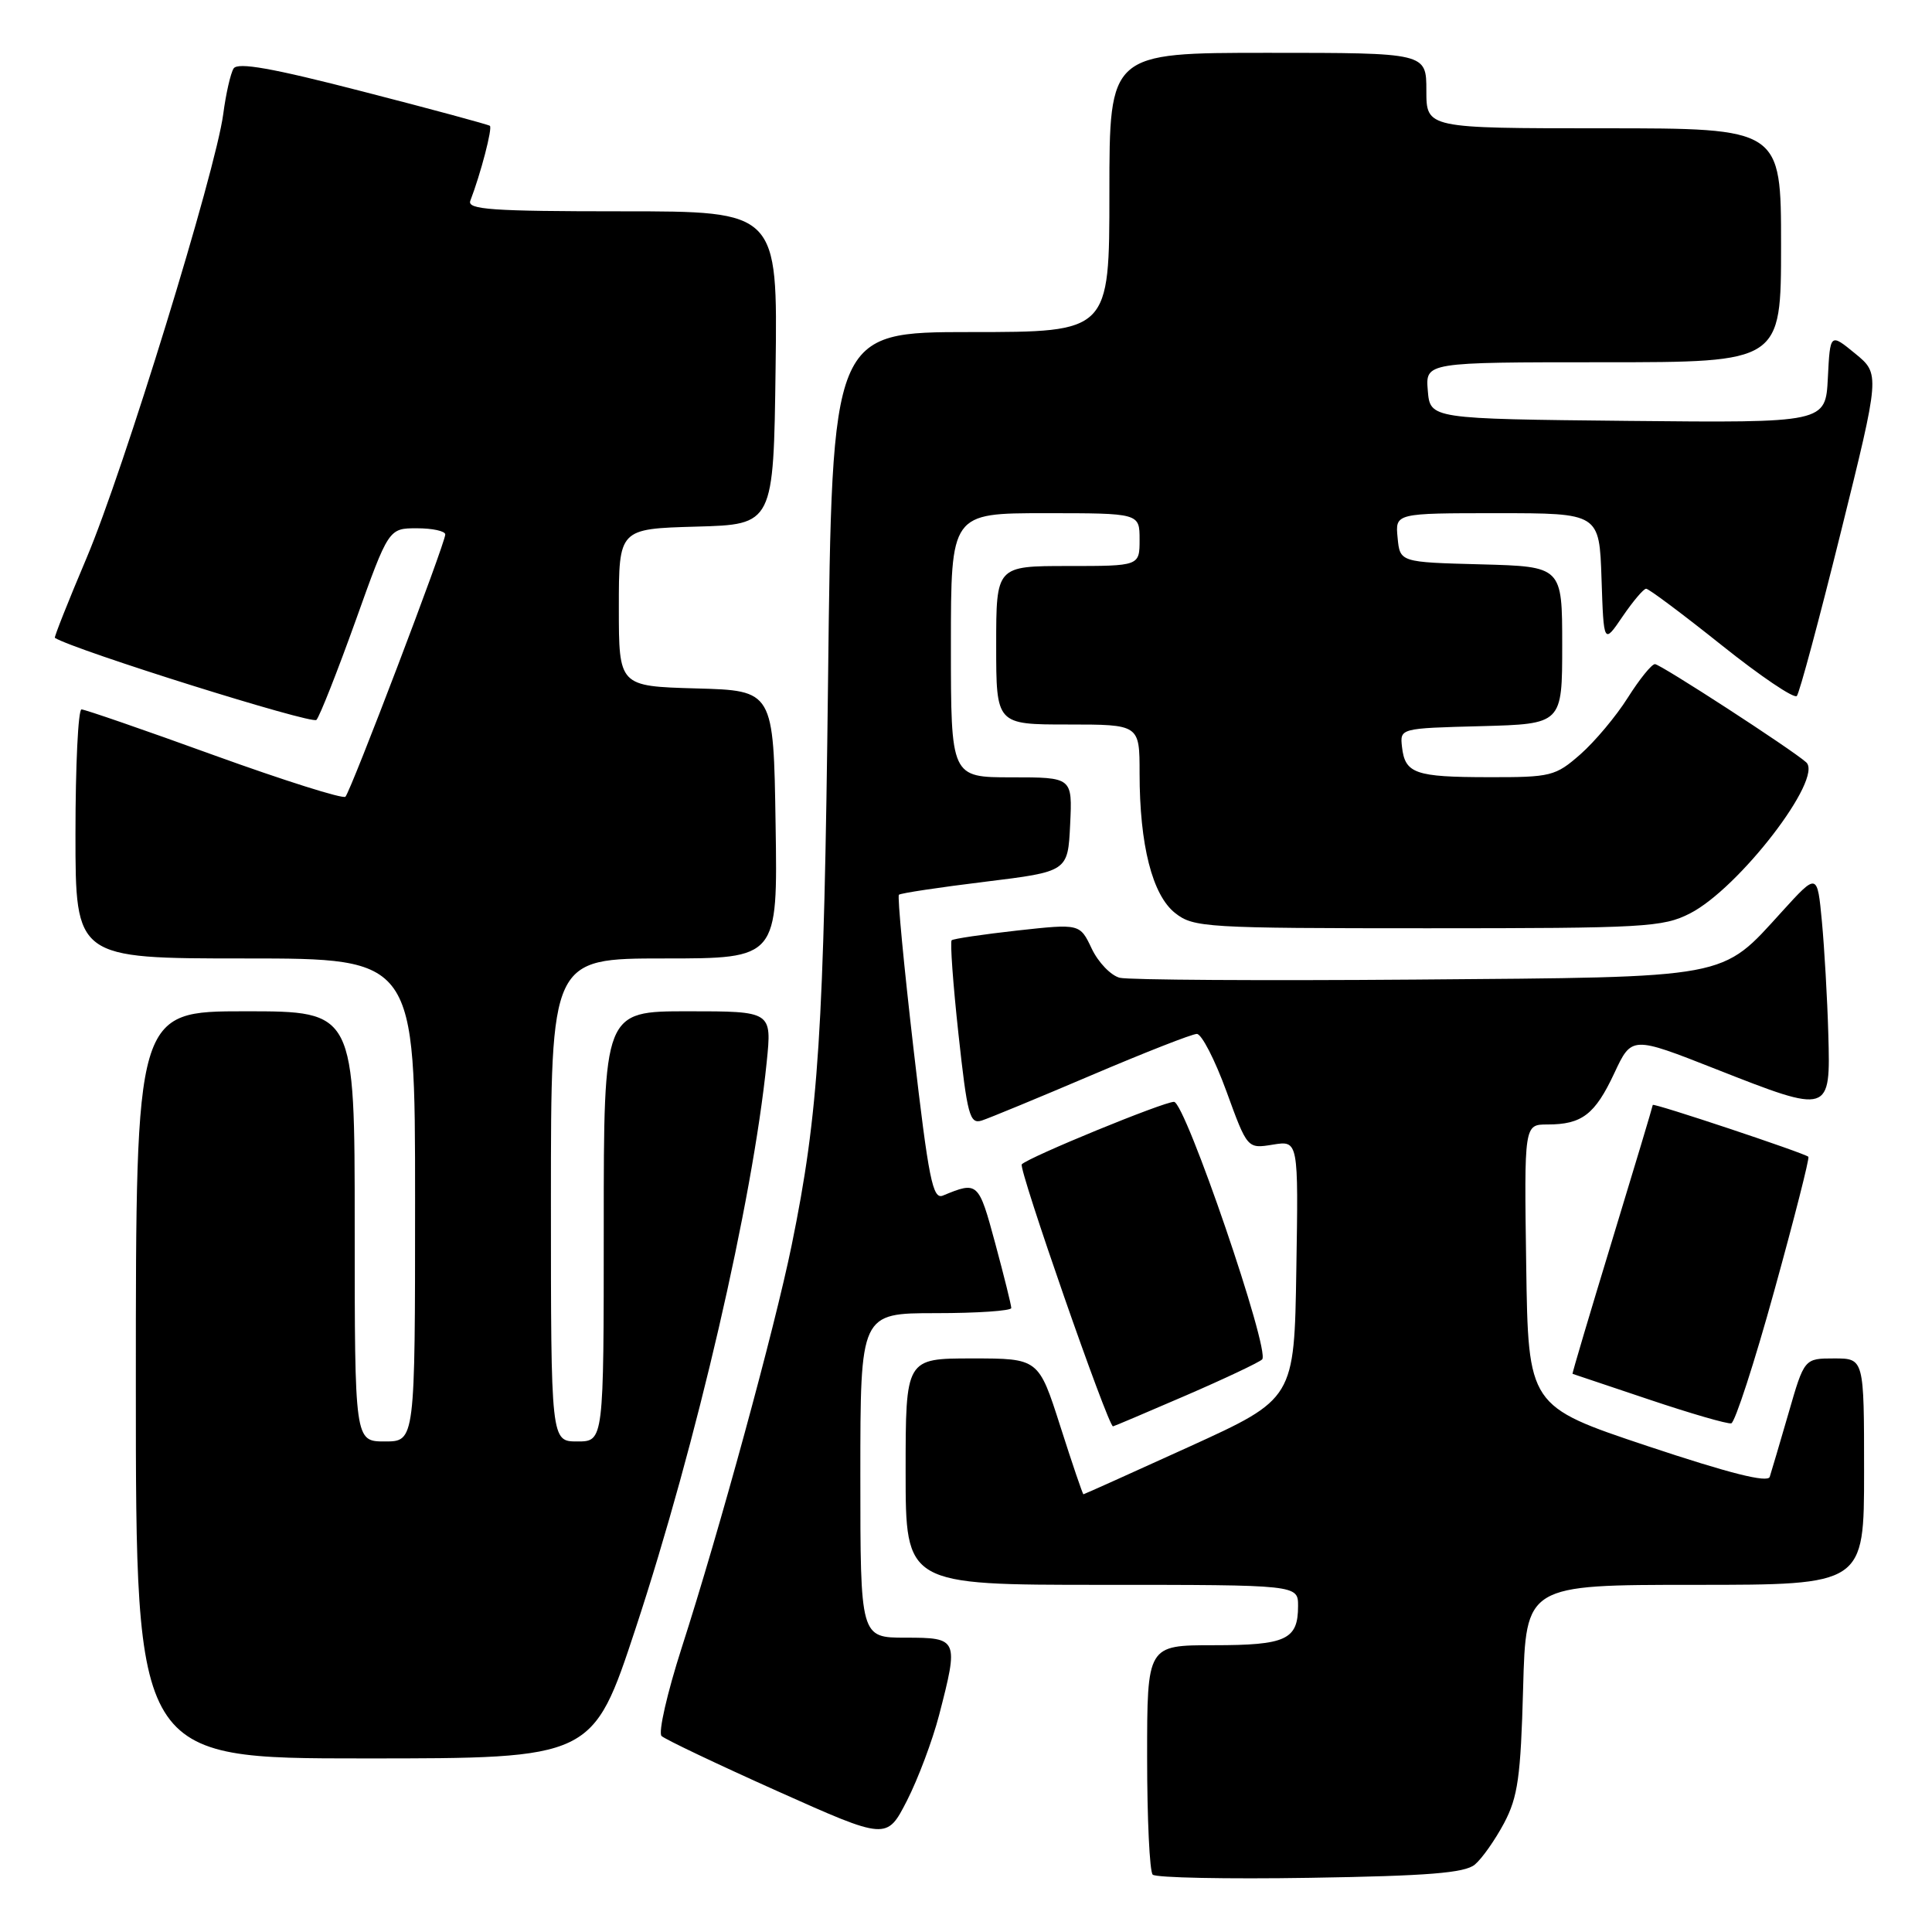 <?xml version="1.0" encoding="UTF-8" standalone="no"?>
<!DOCTYPE svg PUBLIC "-//W3C//DTD SVG 1.1//EN" "http://www.w3.org/Graphics/SVG/1.1/DTD/svg11.dtd" >
<svg xmlns="http://www.w3.org/2000/svg" xmlns:xlink="http://www.w3.org/1999/xlink" version="1.1" viewBox="0 0 256 256">
 <g >
 <path fill="currentColor"
d=" M 195.42 247.07 C 196.37 246.28 198.11 243.80 199.30 241.57 C 201.13 238.11 201.50 235.44 201.82 223.75 C 202.19 210.00 202.19 210.00 224.60 210.00 C 247.00 210.00 247.00 210.00 247.00 195.00 C 247.00 180.00 247.00 180.00 243.04 180.00 C 239.08 180.00 239.08 180.00 236.99 187.25 C 235.83 191.24 234.71 195.04 234.50 195.69 C 234.23 196.51 229.16 195.23 218.30 191.61 C 202.50 186.33 202.50 186.33 202.23 167.66 C 201.96 149.00 201.96 149.00 205.04 149.00 C 209.62 149.00 211.34 147.68 213.90 142.21 C 216.21 137.27 216.21 137.27 227.36 141.66 C 242.53 147.63 242.56 147.62 242.26 137.00 C 242.13 132.32 241.74 125.61 241.41 122.08 C 240.80 115.65 240.80 115.65 236.15 120.76 C 227.95 129.77 229.64 129.46 187.51 129.80 C 167.16 129.96 149.55 129.85 148.37 129.56 C 147.20 129.26 145.53 127.53 144.66 125.70 C 143.09 122.39 143.09 122.39 134.79 123.30 C 130.23 123.81 126.32 124.39 126.10 124.59 C 125.88 124.80 126.28 130.39 127.00 137.00 C 128.17 147.76 128.49 148.98 130.08 148.48 C 131.05 148.17 137.61 145.46 144.65 142.46 C 151.69 139.46 157.96 137.00 158.59 137.00 C 159.22 137.00 160.98 140.42 162.51 144.61 C 165.28 152.22 165.28 152.22 168.66 151.67 C 172.05 151.12 172.05 151.12 171.77 168.24 C 171.50 185.35 171.50 185.35 157.62 191.68 C 149.99 195.15 143.66 198.00 143.56 198.00 C 143.46 198.00 142.08 193.95 140.50 189.00 C 137.62 180.00 137.62 180.00 128.81 180.00 C 120.00 180.00 120.00 180.00 120.00 195.00 C 120.00 210.00 120.00 210.00 146.00 210.00 C 172.00 210.00 172.00 210.00 172.00 212.80 C 172.00 217.27 170.43 218.00 160.80 218.00 C 152.00 218.00 152.00 218.00 152.00 232.83 C 152.00 240.99 152.33 248.00 152.74 248.40 C 153.14 248.81 162.53 249.00 173.59 248.82 C 189.21 248.57 194.08 248.18 195.42 247.07 Z  M 124.43 227.28 C 127.05 217.17 126.97 217.00 120.00 217.00 C 114.00 217.00 114.00 217.00 114.00 195.50 C 114.00 174.00 114.00 174.00 124.00 174.00 C 129.50 174.00 134.00 173.69 134.00 173.32 C 134.00 172.94 133.04 169.08 131.87 164.74 C 129.67 156.59 129.57 156.50 124.94 158.42 C 123.59 158.98 123.05 156.28 121.05 139.01 C 119.77 127.97 118.90 118.77 119.11 118.56 C 119.33 118.35 124.45 117.58 130.50 116.84 C 141.50 115.49 141.50 115.49 141.80 109.25 C 142.10 103.00 142.10 103.00 134.05 103.00 C 126.00 103.00 126.00 103.00 126.00 85.50 C 126.00 68.00 126.00 68.00 138.50 68.00 C 151.00 68.00 151.00 68.00 151.00 71.50 C 151.00 75.00 151.00 75.00 141.50 75.00 C 132.00 75.00 132.00 75.00 132.00 85.50 C 132.00 96.00 132.00 96.00 141.50 96.00 C 151.00 96.00 151.00 96.00 151.00 102.45 C 151.00 111.98 152.69 118.61 155.72 120.99 C 158.15 122.90 159.74 123.00 189.17 123.00 C 217.89 123.00 220.35 122.86 223.92 121.04 C 230.42 117.73 241.66 103.11 239.33 101.01 C 237.44 99.31 220.01 88.00 219.29 88.00 C 218.85 88.00 217.24 90.00 215.69 92.45 C 214.15 94.90 211.32 98.27 209.41 99.95 C 206.10 102.85 205.52 103.00 197.22 102.98 C 187.50 102.97 186.17 102.50 185.77 98.96 C 185.50 96.50 185.50 96.50 196.25 96.22 C 207.00 95.93 207.00 95.93 207.00 85.50 C 207.00 75.07 207.00 75.07 196.25 74.78 C 185.50 74.50 185.50 74.50 185.19 71.25 C 184.87 68.00 184.87 68.00 198.40 68.00 C 211.92 68.00 211.92 68.00 212.21 76.68 C 212.50 85.37 212.50 85.37 215.00 81.69 C 216.38 79.67 217.78 78.01 218.12 78.01 C 218.46 78.00 222.95 81.36 228.10 85.47 C 233.24 89.58 237.74 92.62 238.09 92.22 C 238.44 91.82 241.06 82.06 243.92 70.52 C 249.12 49.55 249.12 49.55 245.81 46.84 C 242.50 44.13 242.50 44.13 242.20 50.08 C 241.90 56.03 241.90 56.03 215.70 55.77 C 189.50 55.50 189.50 55.50 189.19 51.75 C 188.88 48.00 188.88 48.00 212.44 48.00 C 236.00 48.00 236.00 48.00 236.00 32.50 C 236.00 17.00 236.00 17.00 212.50 17.00 C 189.00 17.00 189.00 17.00 189.00 12.00 C 189.00 7.00 189.00 7.00 168.00 7.00 C 147.00 7.00 147.00 7.00 147.00 25.50 C 147.00 44.00 147.00 44.00 128.63 44.00 C 110.25 44.00 110.25 44.00 109.72 90.25 C 109.18 136.74 108.48 147.48 104.90 165.00 C 102.64 176.05 95.35 202.74 90.32 218.36 C 88.40 224.34 87.20 229.59 87.66 230.03 C 88.12 230.47 95.03 233.76 103.00 237.33 C 117.50 243.82 117.50 243.82 120.18 238.59 C 121.65 235.71 123.56 230.62 124.43 227.28 Z  M 84.23 215.75 C 92.31 191.22 99.71 159.25 101.59 140.75 C 102.28 134.00 102.28 134.00 91.14 134.00 C 80.00 134.00 80.00 134.00 80.00 162.50 C 80.00 191.00 80.00 191.00 76.50 191.00 C 73.00 191.00 73.00 191.00 73.00 159.00 C 73.00 127.00 73.00 127.00 88.02 127.00 C 103.05 127.00 103.05 127.00 102.77 109.25 C 102.50 91.50 102.50 91.50 92.25 91.22 C 82.00 90.93 82.00 90.93 82.00 80.50 C 82.00 70.07 82.00 70.07 92.25 69.78 C 102.50 69.50 102.50 69.50 102.77 48.75 C 103.04 28.00 103.04 28.00 82.41 28.00 C 65.17 28.00 61.87 27.77 62.32 26.60 C 63.70 23.01 65.28 16.95 64.91 16.67 C 64.68 16.50 57.12 14.45 48.09 12.13 C 36.05 9.02 31.49 8.21 30.95 9.08 C 30.55 9.72 29.93 12.44 29.58 15.12 C 28.56 22.77 16.36 62.40 11.47 73.94 C 9.04 79.68 7.15 84.44 7.27 84.52 C 9.92 86.16 41.36 96.02 41.93 95.39 C 42.37 94.90 44.70 88.99 47.12 82.25 C 51.50 70.00 51.50 70.00 55.25 70.00 C 57.31 70.00 59.00 70.37 59.00 70.82 C 59.00 71.97 46.48 104.86 45.77 105.57 C 45.44 105.89 37.62 103.42 28.38 100.08 C 19.15 96.73 11.23 94.00 10.80 94.00 C 10.36 94.00 10.00 101.42 10.00 110.50 C 10.00 127.00 10.00 127.00 32.50 127.00 C 55.00 127.00 55.00 127.00 55.00 159.00 C 55.00 191.00 55.00 191.00 51.00 191.00 C 47.00 191.00 47.00 191.00 47.00 162.50 C 47.00 134.00 47.00 134.00 32.50 134.00 C 18.00 134.00 18.00 134.00 18.00 183.50 C 18.00 233.00 18.00 233.00 48.27 233.00 C 78.54 233.00 78.54 233.00 84.23 215.75 Z  M 157.08 184.93 C 162.26 182.69 166.83 180.53 167.24 180.13 C 168.36 179.05 157.05 146.00 155.56 146.00 C 154.16 146.00 136.36 153.30 135.39 154.28 C 134.90 154.77 146.82 189.00 147.48 189.00 C 147.58 189.00 151.90 187.17 157.08 184.93 Z  M 235.11 171.00 C 237.76 161.43 239.79 153.45 239.62 153.28 C 239.14 152.80 219.00 146.09 219.00 146.41 C 219.00 146.56 216.58 154.63 213.62 164.34 C 210.66 174.06 208.29 182.02 208.37 182.04 C 208.44 182.06 213.00 183.59 218.50 185.44 C 224.00 187.29 228.90 188.71 229.40 188.60 C 229.89 188.49 232.47 180.57 235.11 171.00 Z "/>
</g>
</svg>